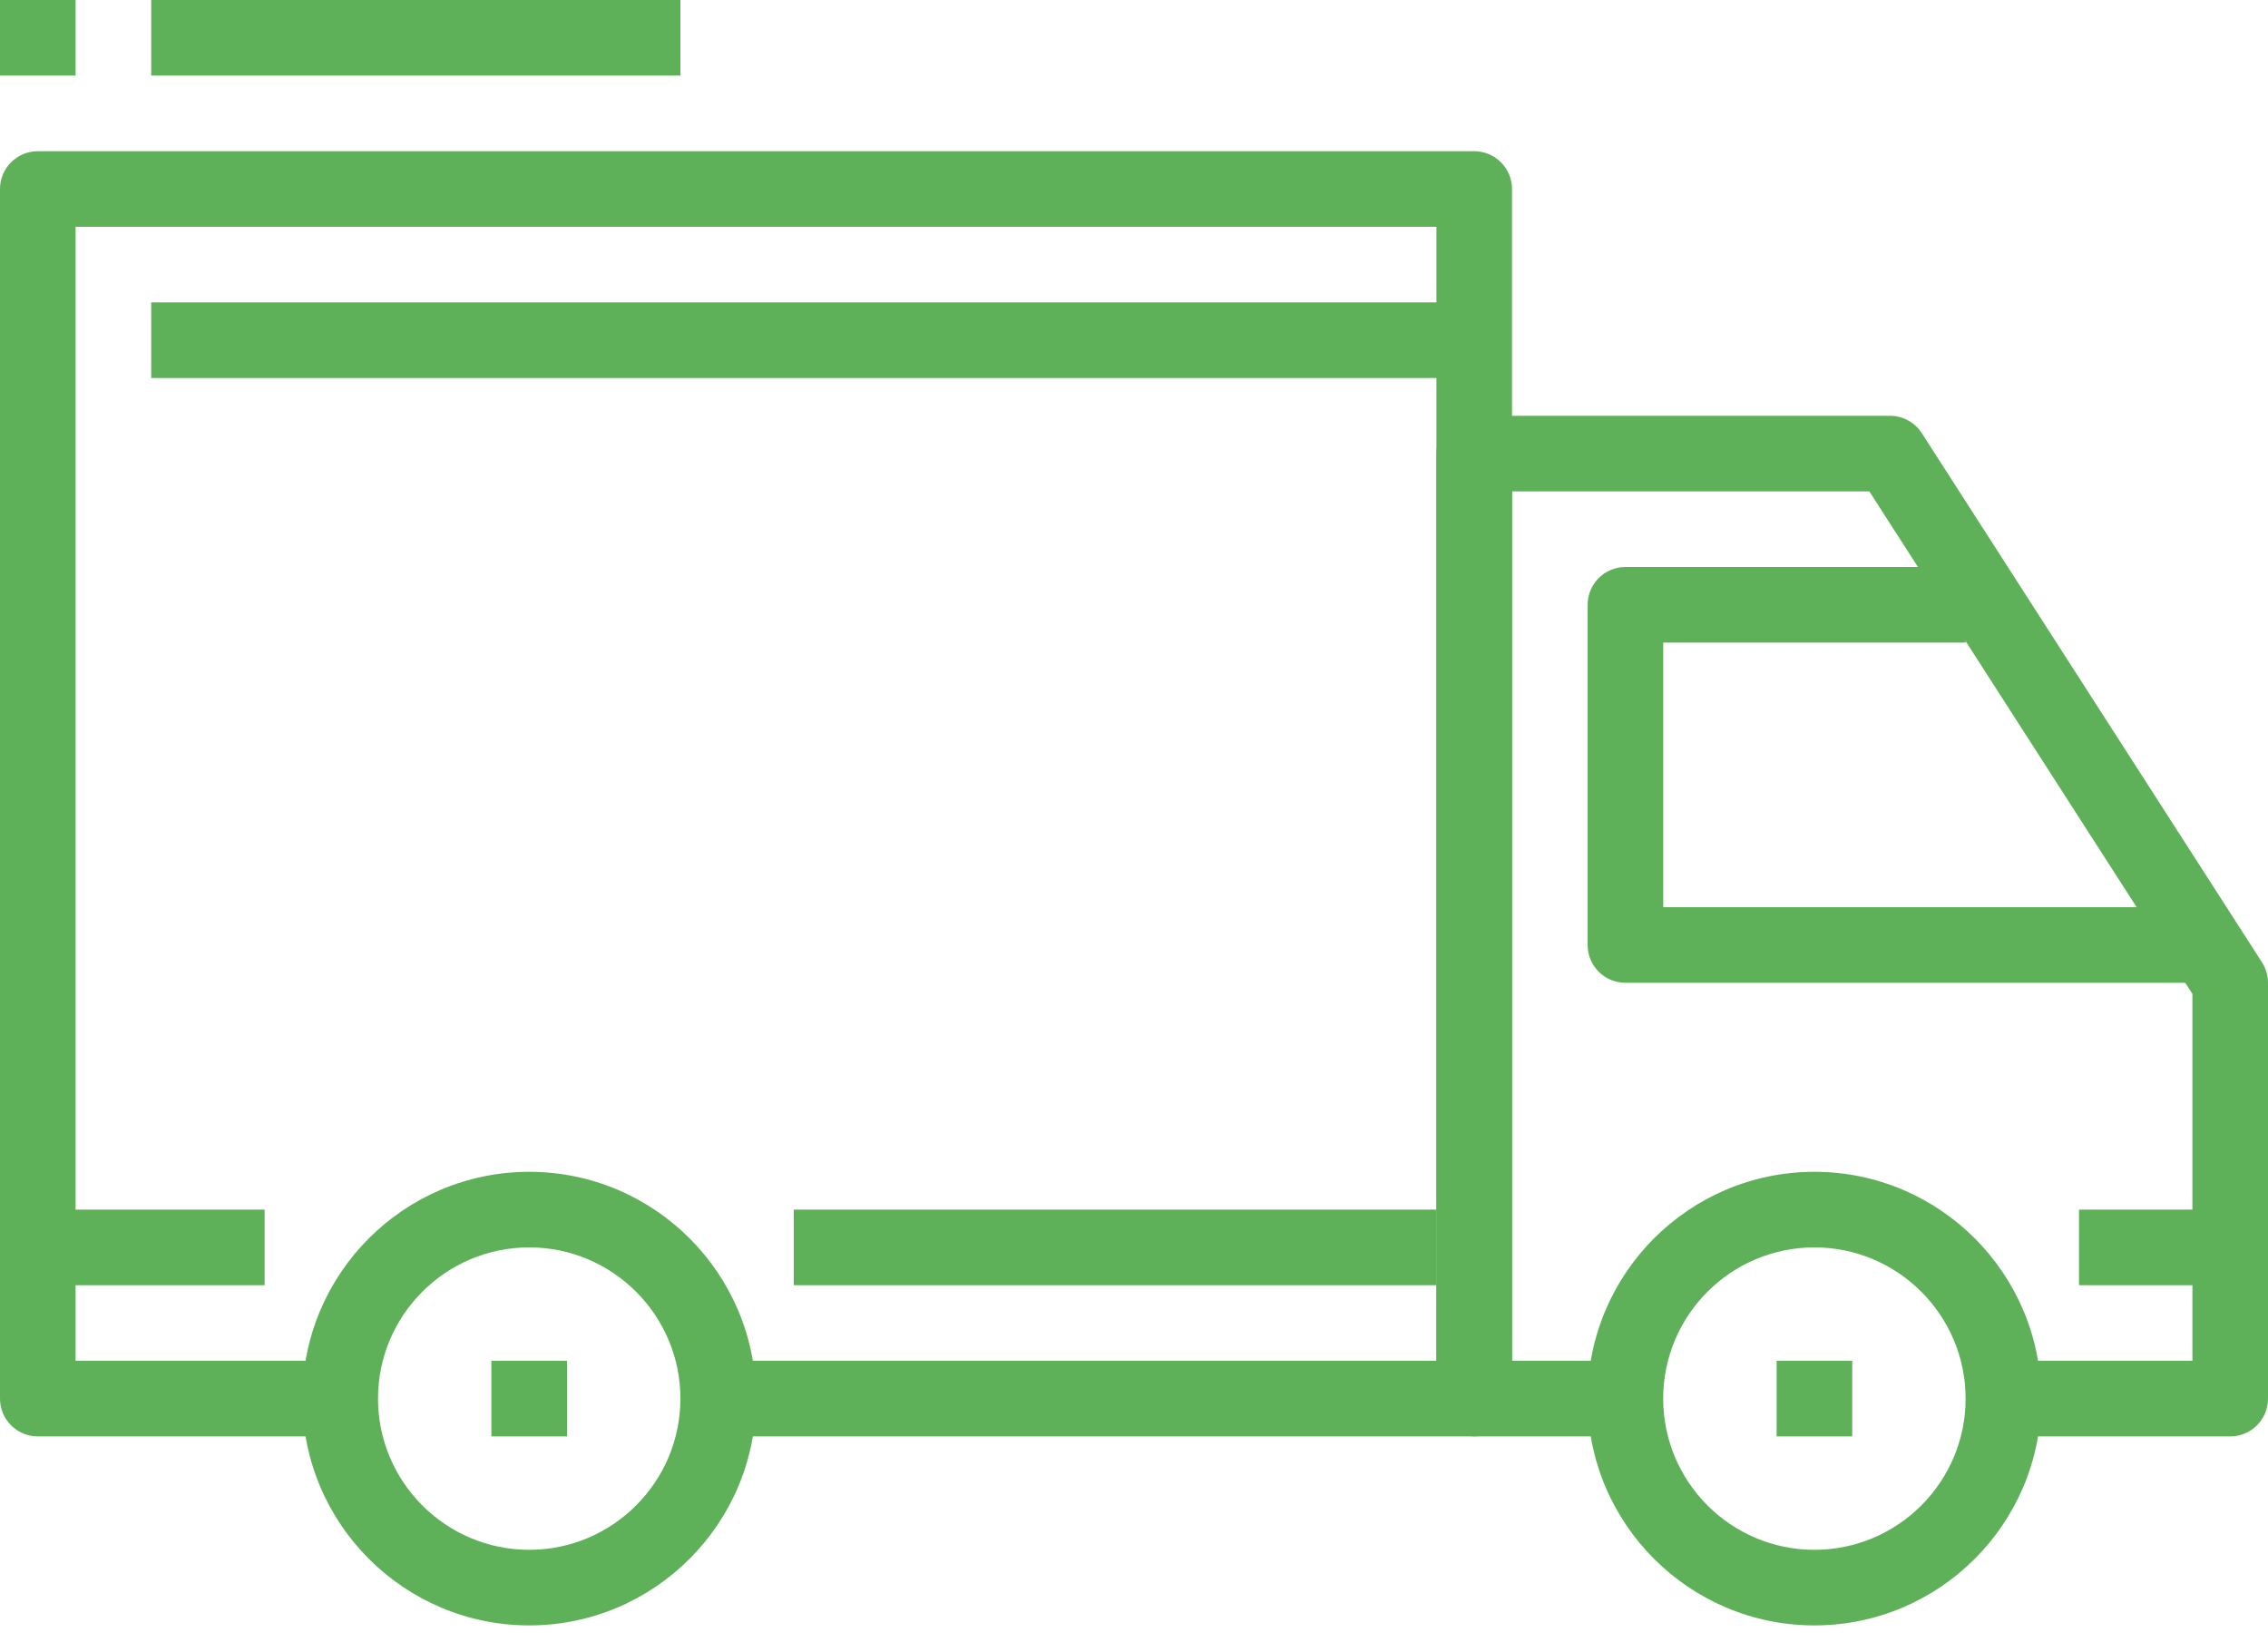 <svg width="70" height="51" viewBox="0 0 70 51" fill="none" xmlns="http://www.w3.org/2000/svg">
<path d="M16.334 36.167C12.473 36.167 9.334 39.306 9.334 43.167C9.334 47.027 12.473 50.167 16.334 50.167C20.194 50.167 23.334 47.027 23.334 43.167C23.334 39.306 20.194 36.167 16.334 36.167ZM16.334 47.834C13.76 47.834 11.667 45.74 11.667 43.167C11.667 40.593 13.76 38.5 16.334 38.5C18.907 38.5 21 40.593 21 43.167C21 45.74 18.907 47.834 16.334 47.834Z" fill="#5EB159"/>
<path d="M56 36.167C52.139 36.167 49 39.306 49 43.167C49 47.027 52.139 50.167 56 50.167C59.861 50.167 63 47.027 63 43.167C63 39.306 59.861 36.167 56 36.167ZM56 47.834C53.426 47.834 51.333 45.74 51.333 43.167C51.333 40.593 53.426 38.5 56 38.5C58.574 38.5 60.667 40.593 60.667 43.167C60.667 45.74 58.574 47.834 56 47.834Z" fill="#5EB159"/>
<path d="M69.815 29.702L59.315 13.369C59.1 13.035 58.73 12.833 58.333 12.833H45.5C44.855 12.833 44.334 13.356 44.334 14V43.167C44.334 43.812 44.855 44.333 45.5 44.333H50.167V42H46.667V15.167H57.696L67.667 30.677V42H61.833V44.334H68.833C69.479 44.334 70 43.812 70 43.167V30.333C70 30.111 69.936 29.89 69.815 29.702Z" fill="#5EB159"/>
<path d="M51.334 28V19.834H60.667V17.5H50.167C49.522 17.5 49.001 18.023 49.001 18.667V29.167C49.001 29.812 49.522 30.333 50.167 30.333H67.667V28H51.334V28Z" fill="#5EB159"/>
<path d="M45.5 4.667H1.167C0.523 4.667 0 5.189 0 5.833V43.167C0 43.812 0.523 44.334 1.167 44.334H10.5V42H2.333V7H44.334V42H22.167V44.334H45.5C46.145 44.334 46.667 43.812 46.667 43.167V5.833C46.667 5.189 46.145 4.667 45.5 4.667Z" fill="#5EB159"/>
<path d="M8.167 37.334H1.167V39.667H8.167V37.334Z" fill="#5EB159"/>
<path d="M44.333 37.334H24.5V39.667H44.333V37.334Z" fill="#5EB159"/>
<path d="M68.834 37.334H64.167V39.667H68.834V37.334Z" fill="#5EB159"/>
<path d="M45.5 9.333H4.667V11.667H45.5V9.333Z" fill="#5EB159"/>
<path d="M17.5 42H15.166V44.334H17.5V42Z" fill="#5EB159"/>
<path d="M57.167 42H54.834V44.334H57.167V42Z" fill="#5EB159"/>
<path d="M21 0H4.667V2.333H21V0Z" fill="#5EB159"/>
<path d="M2.333 0H0V2.333H2.333V0Z" fill="#5EB159"/>
</svg>
